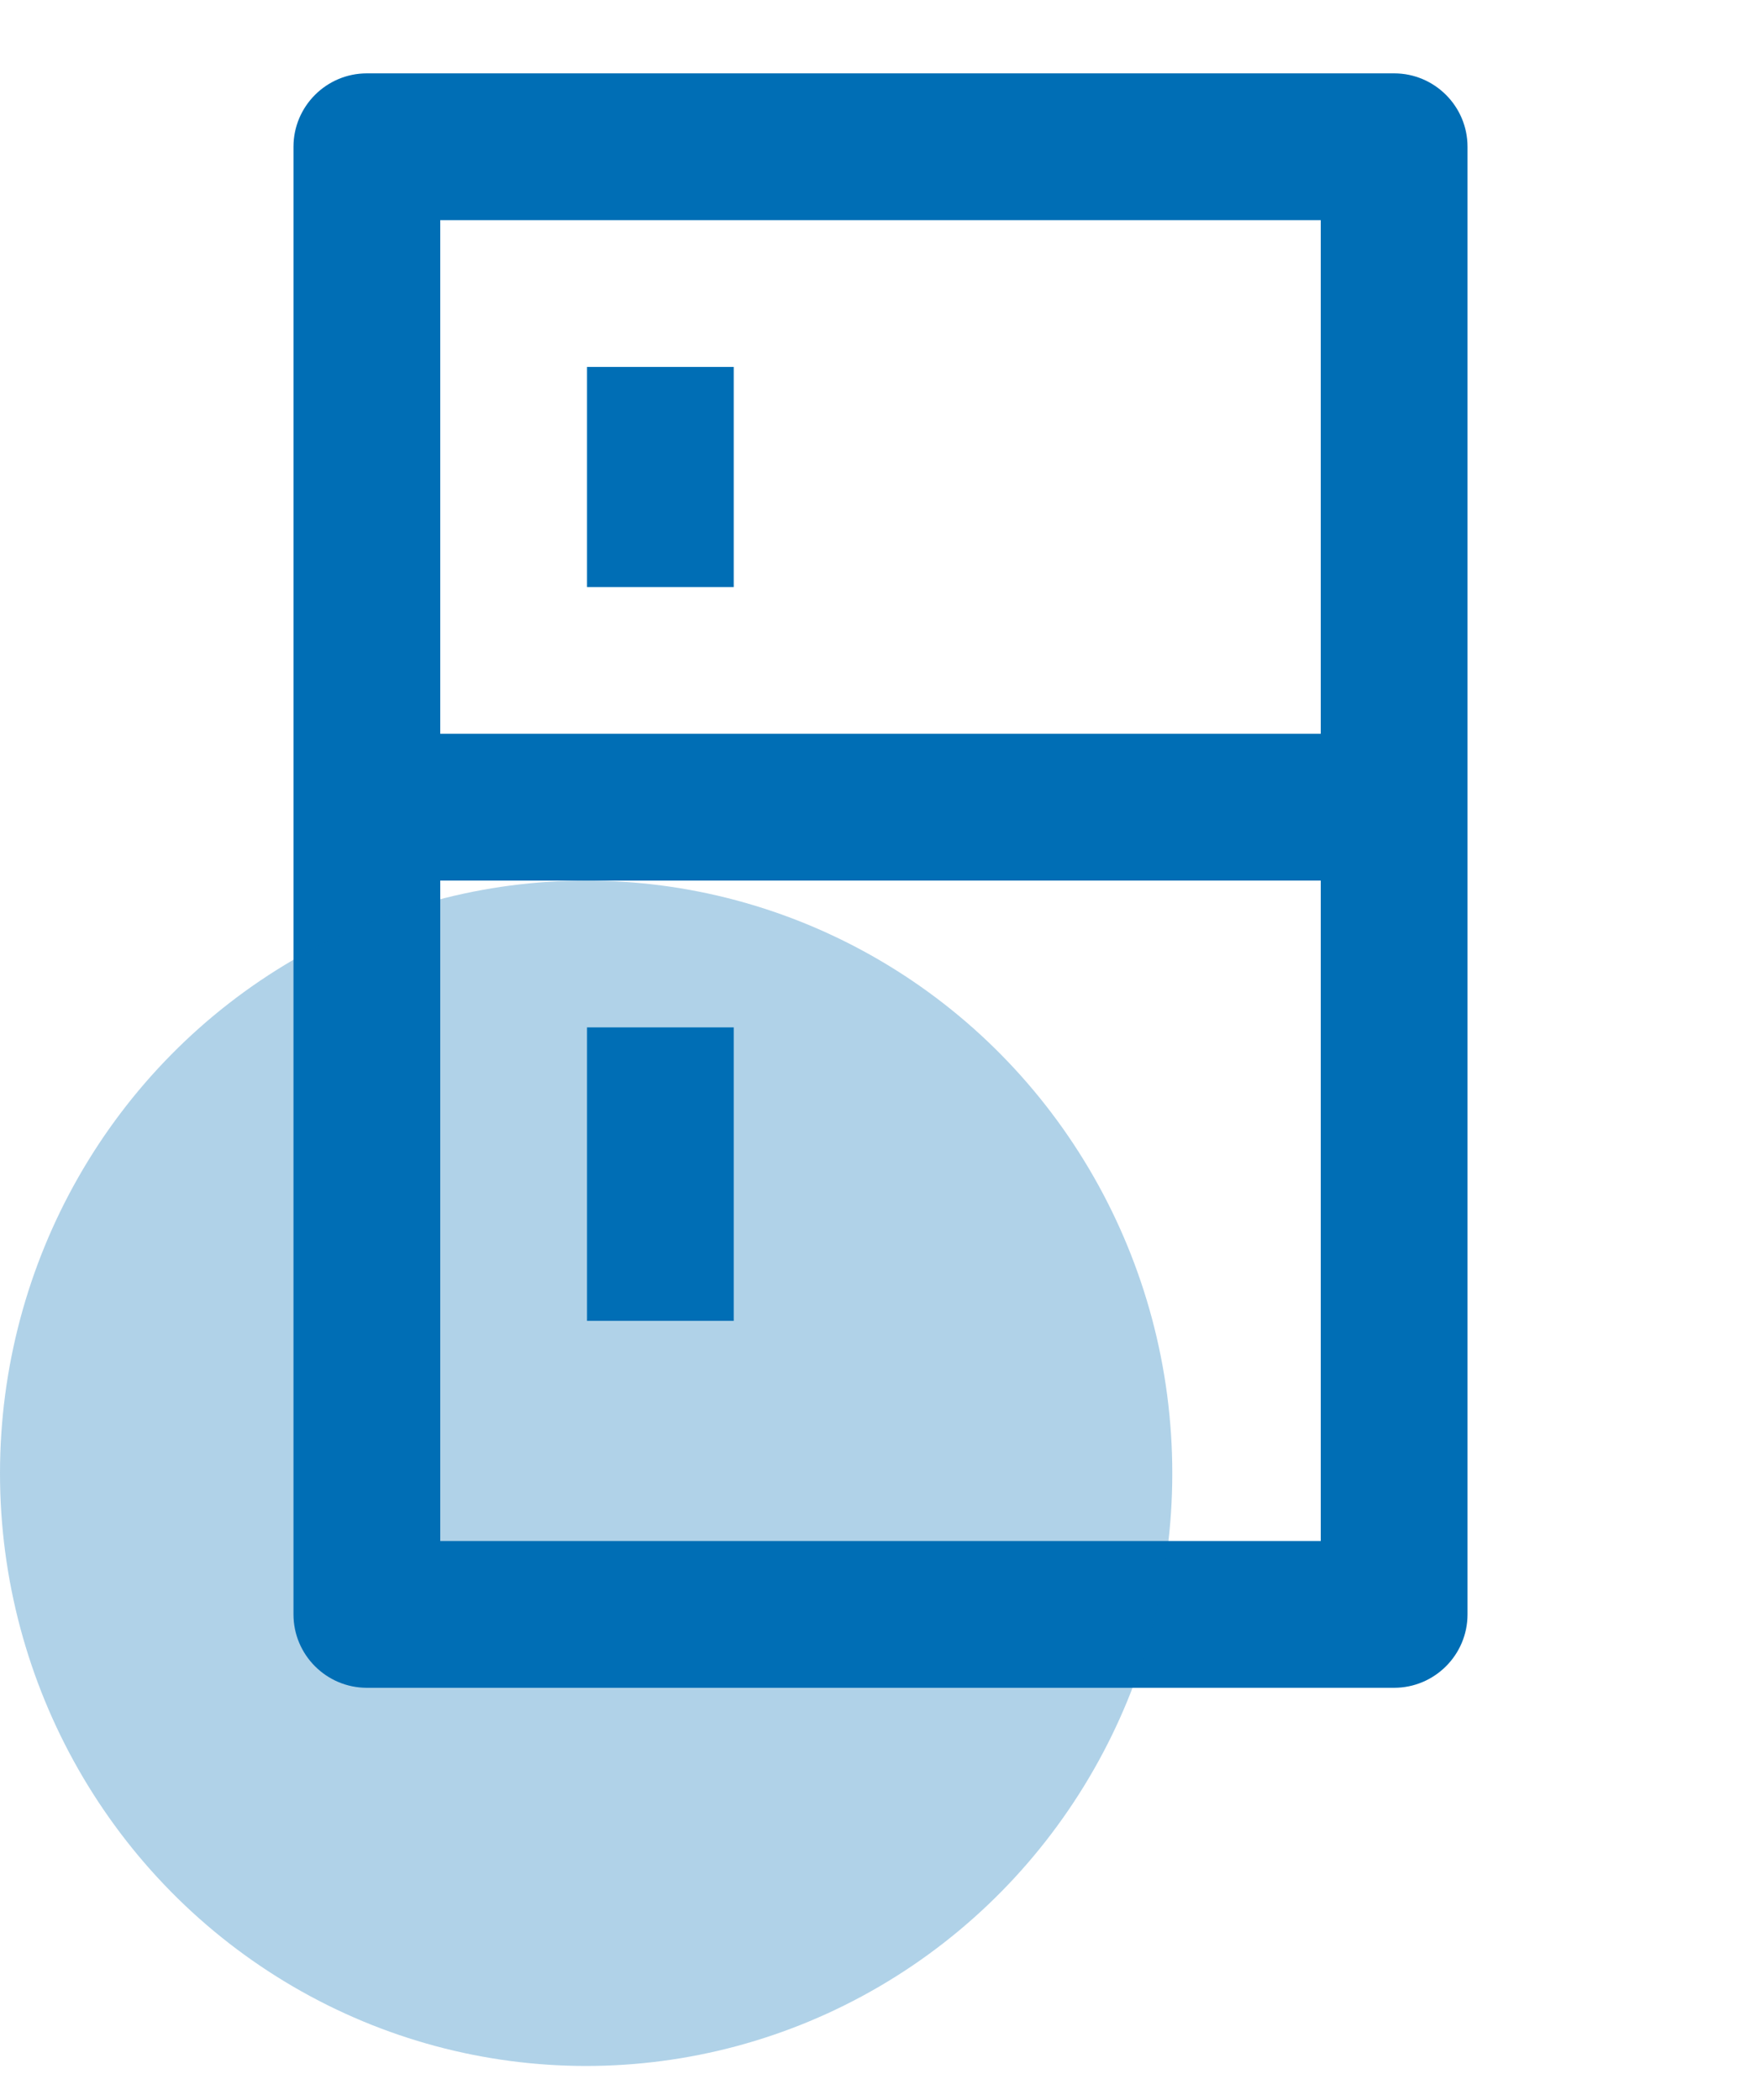 <svg width="26" height="31" viewBox="0 0 26 31" fill="none" xmlns="http://www.w3.org/2000/svg">
<path d="M20.583 1.083C21.181 1.083 21.667 1.569 21.667 2.167V23.833C21.667 24.431 21.181 24.917 20.583 24.917H5.417C4.819 24.917 4.333 24.431 4.333 23.833V2.167C4.333 1.569 4.819 1.083 5.417 1.083H20.583ZM19.5 13H6.5V22.75H19.5V13ZM10.833 15.167V19.5H8.667V15.167H10.833ZM19.5 3.25H6.5V10.833H19.5V3.25ZM10.833 5.417V8.667H8.667V5.417H10.833Z" fill="#006EB5"/>
<ellipse cx="8.654" cy="21.75" rx="8.654" ry="8.75" fill="#006EB5" fill-opacity="0.31"/>
</svg>
